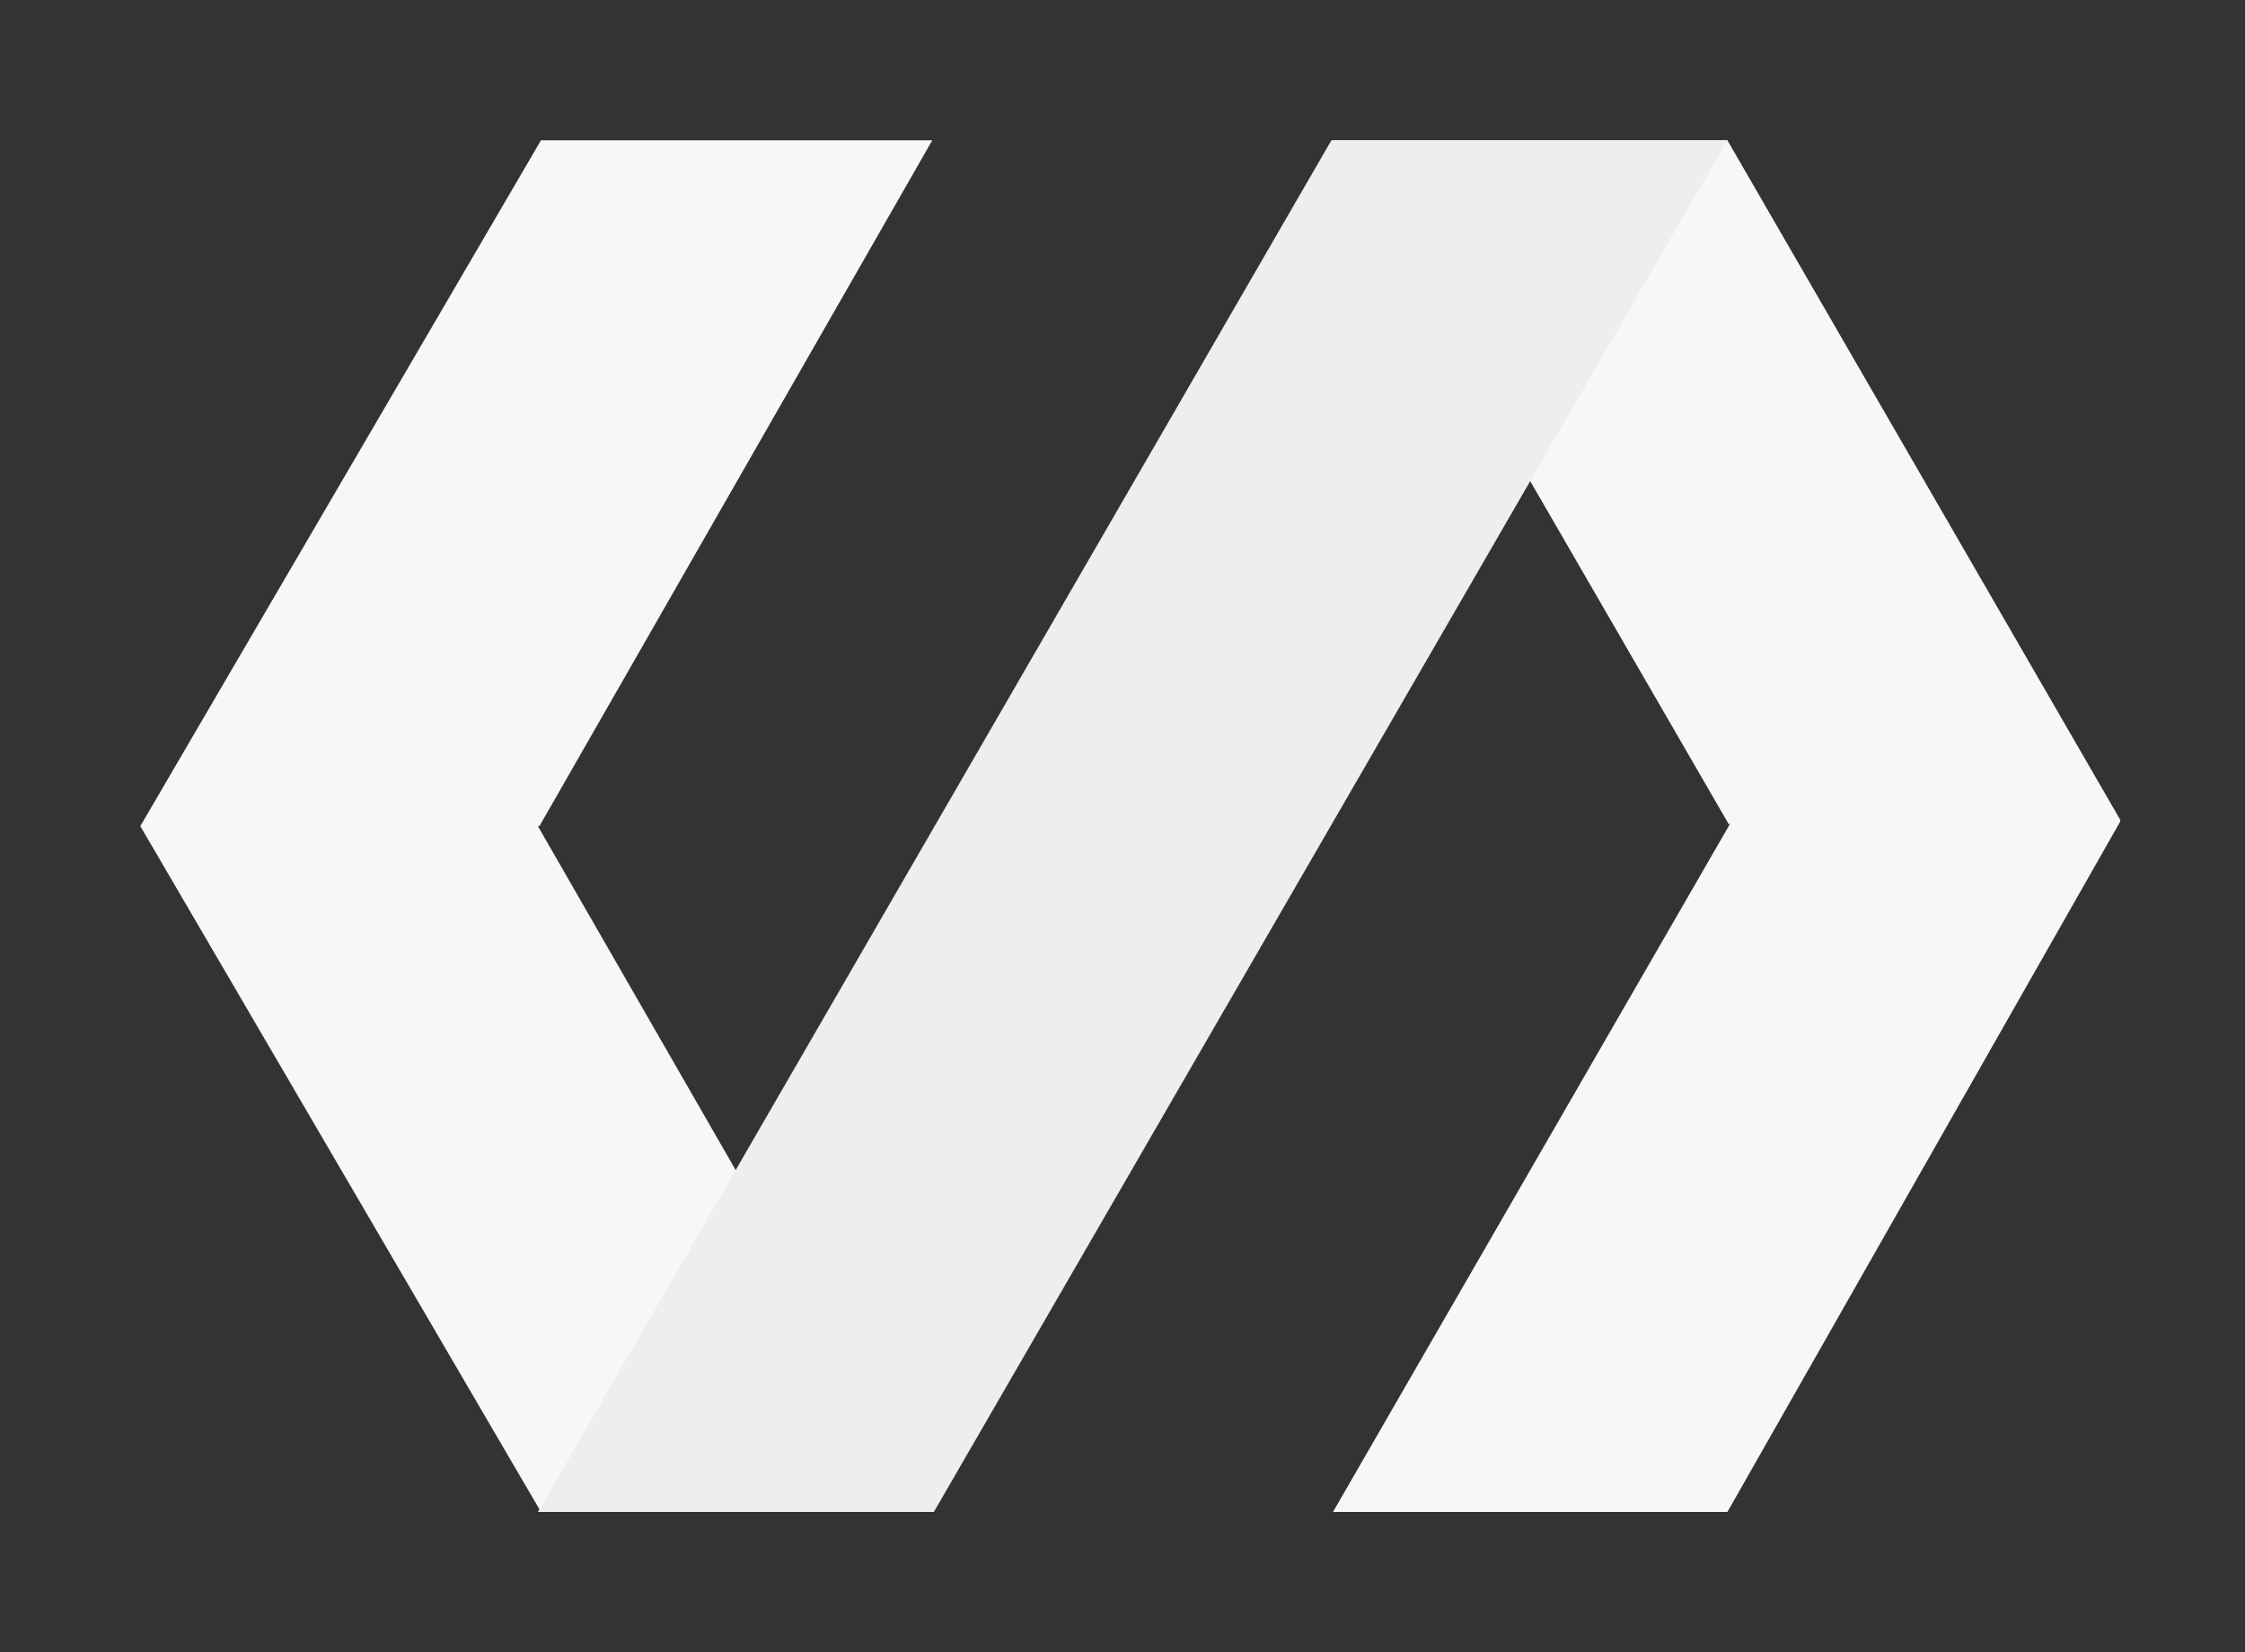 <?xml version="1.0" encoding="utf-8"?>
<!-- Generator: Adobe Illustrator 19.0.0, SVG Export Plug-In . SVG Version: 6.00 Build 0)  -->
<svg version="1.1" id="Camada_1" xmlns="http://www.w3.org/2000/svg" xmlns:xlink="http://www.w3.org/1999/xlink" x="0px" y="0px"
	 viewBox="0 0 144 106" style="enable-background:new 0 0 144 106;" xml:space="preserve">
<rect x="0" y="0" width="144" height="106" fill="#333333" stroke="none"/>
<style type="text/css">
	.st0{fill:#F7F7F8;}
	.st1{fill:#EDEEF0;}
</style>
<polyline id="XMLID_5_" class="st0" points="111,52.8 85.5,97 110.8,97 136,52.7 136,52.6 110.8,9 85.5,9 110.9,52.9 "/>
<polyline id="XMLID_4_" class="st0" points="34.5,53 59.8,97 34.7,97 9,53 9,53 34.7,9 59.8,9 34.6,53 "/>
<polygon id="XMLID_3_" class="st1" points="85.4,9 34.5,97 59.9,97 110.8,9 "/>
</svg>
